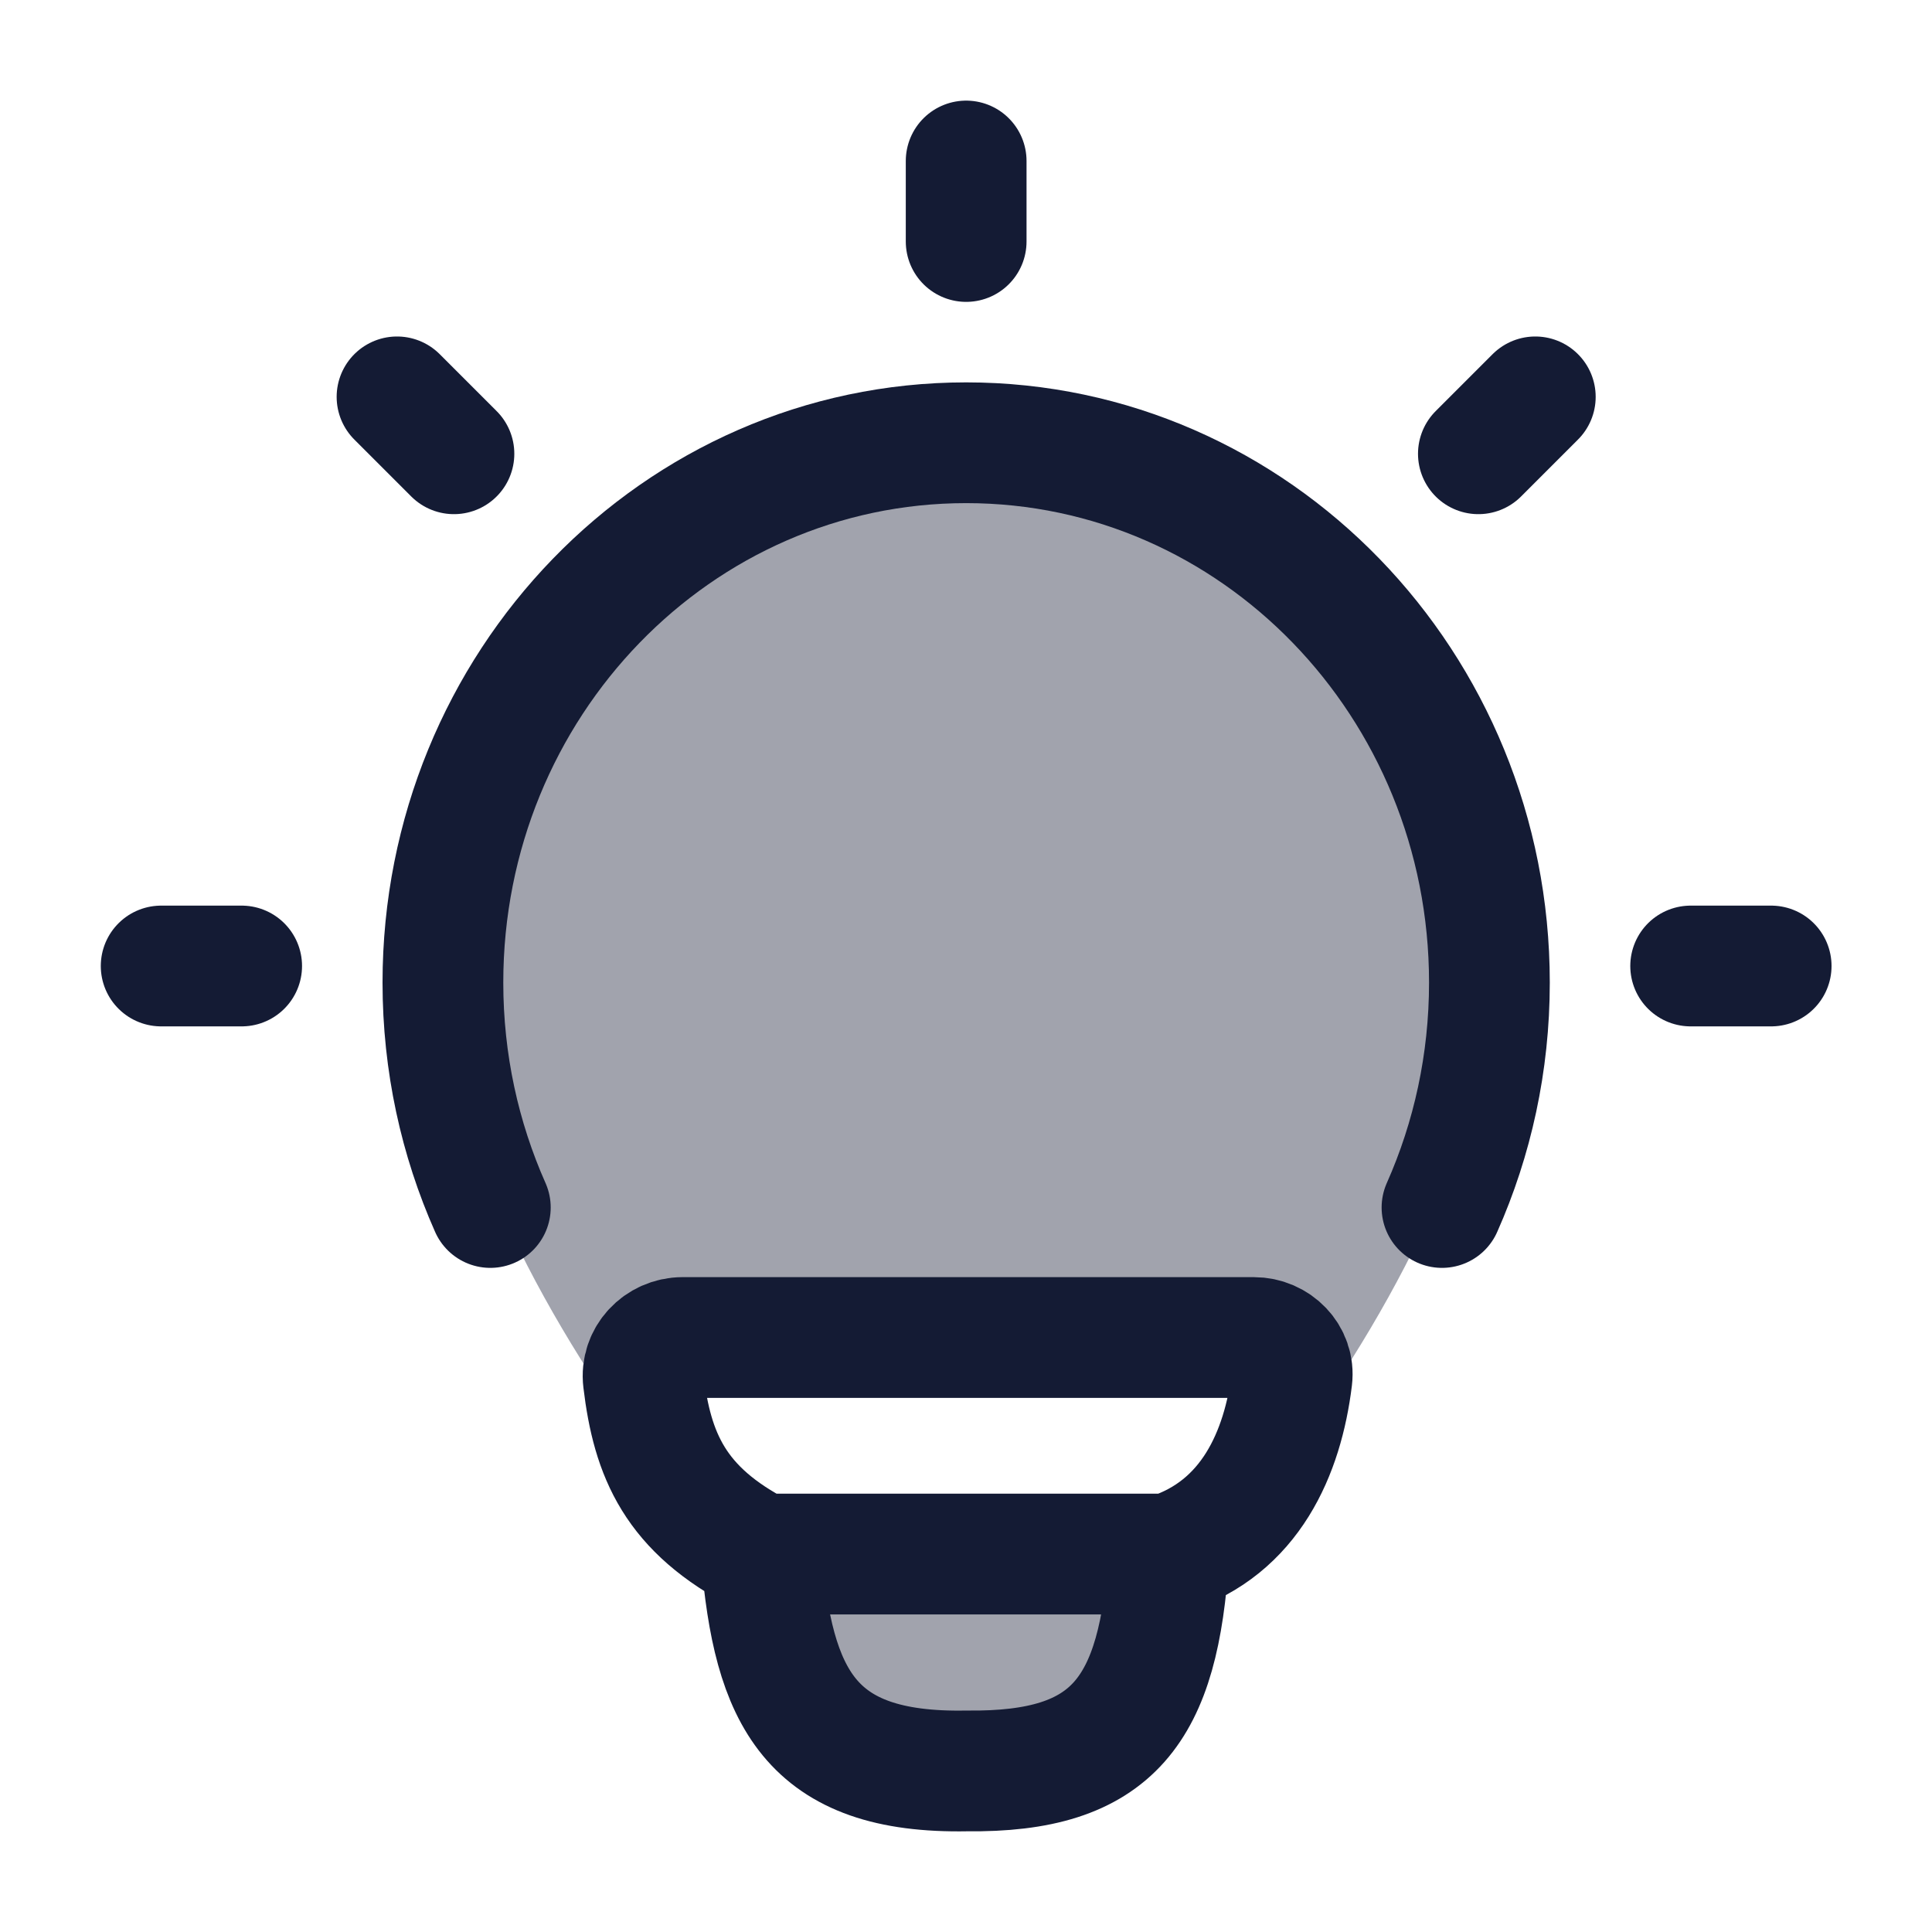 <svg width="24" height="24" viewBox="0 0 24 24" fill="none" xmlns="http://www.w3.org/2000/svg">
<path opacity="0.4" d="M14.464 19.895L14.575 19.316H9.432L9.542 19.895C9.664 20.527 9.724 20.844 9.86 21.094C10.07 21.48 10.41 21.771 10.815 21.911C11.076 22.001 11.385 22.001 12.003 22.001C12.621 22.001 12.93 22.001 13.192 21.911C13.596 21.771 13.936 21.48 14.146 21.094C14.282 20.844 14.342 20.527 14.464 19.895Z" fill="#141B34"/>
<path opacity="0.4" d="M12.002 5.5C8.412 5.5 5.502 8.502 5.502 12.206C5.502 13.818 6.502 16 8.002 18.044L8.893 17.154H12.002H15.335L16.002 18.044C17.502 16 18.502 13.852 18.502 12.206C18.502 8.502 15.592 5.5 12.002 5.5Z" fill="#141B34"/>
<path d="M14.519 19.305C15.53 18.979 15.935 18.054 16.049 17.124C16.083 16.846 15.854 16.615 15.574 16.615L8.479 16.615C8.19 16.616 7.957 16.861 7.992 17.149C8.103 18.077 8.385 18.755 9.456 19.305M14.519 19.305C14.519 19.305 9.632 19.305 9.456 19.305M14.519 19.305C14.398 21.25 13.836 22.021 12.009 21.999C10.055 22.035 9.605 21.083 9.456 19.305" stroke="#141B34" stroke-width="1.5" stroke-linecap="round" stroke-linejoin="round"/>
<path d="M6.091 15C5.713 14.149 5.502 13.203 5.502 12.206C5.502 8.502 8.412 5.5 12.002 5.5C15.592 5.5 18.502 8.502 18.502 12.206C18.502 13.203 18.291 14.149 17.913 15" stroke="#141B34" stroke-width="1.5" stroke-linecap="round"/>
<path d="M12.002 2V3" stroke="#141B34" stroke-width="1.5" stroke-linecap="round" stroke-linejoin="round"/>
<path d="M22.002 12H21.002" stroke="#141B34" stroke-width="1.5" stroke-linecap="round" stroke-linejoin="round"/>
<path d="M3.002 12H2.002" stroke="#141B34" stroke-width="1.5" stroke-linecap="round" stroke-linejoin="round"/>
<path d="M19.072 4.93L18.365 5.637" stroke="#141B34" stroke-width="1.5" stroke-linecap="round" stroke-linejoin="round"/>
<path d="M5.639 5.637L4.932 4.93" stroke="#141B34" stroke-width="1.5" stroke-linecap="round" stroke-linejoin="round"/>
</svg>
